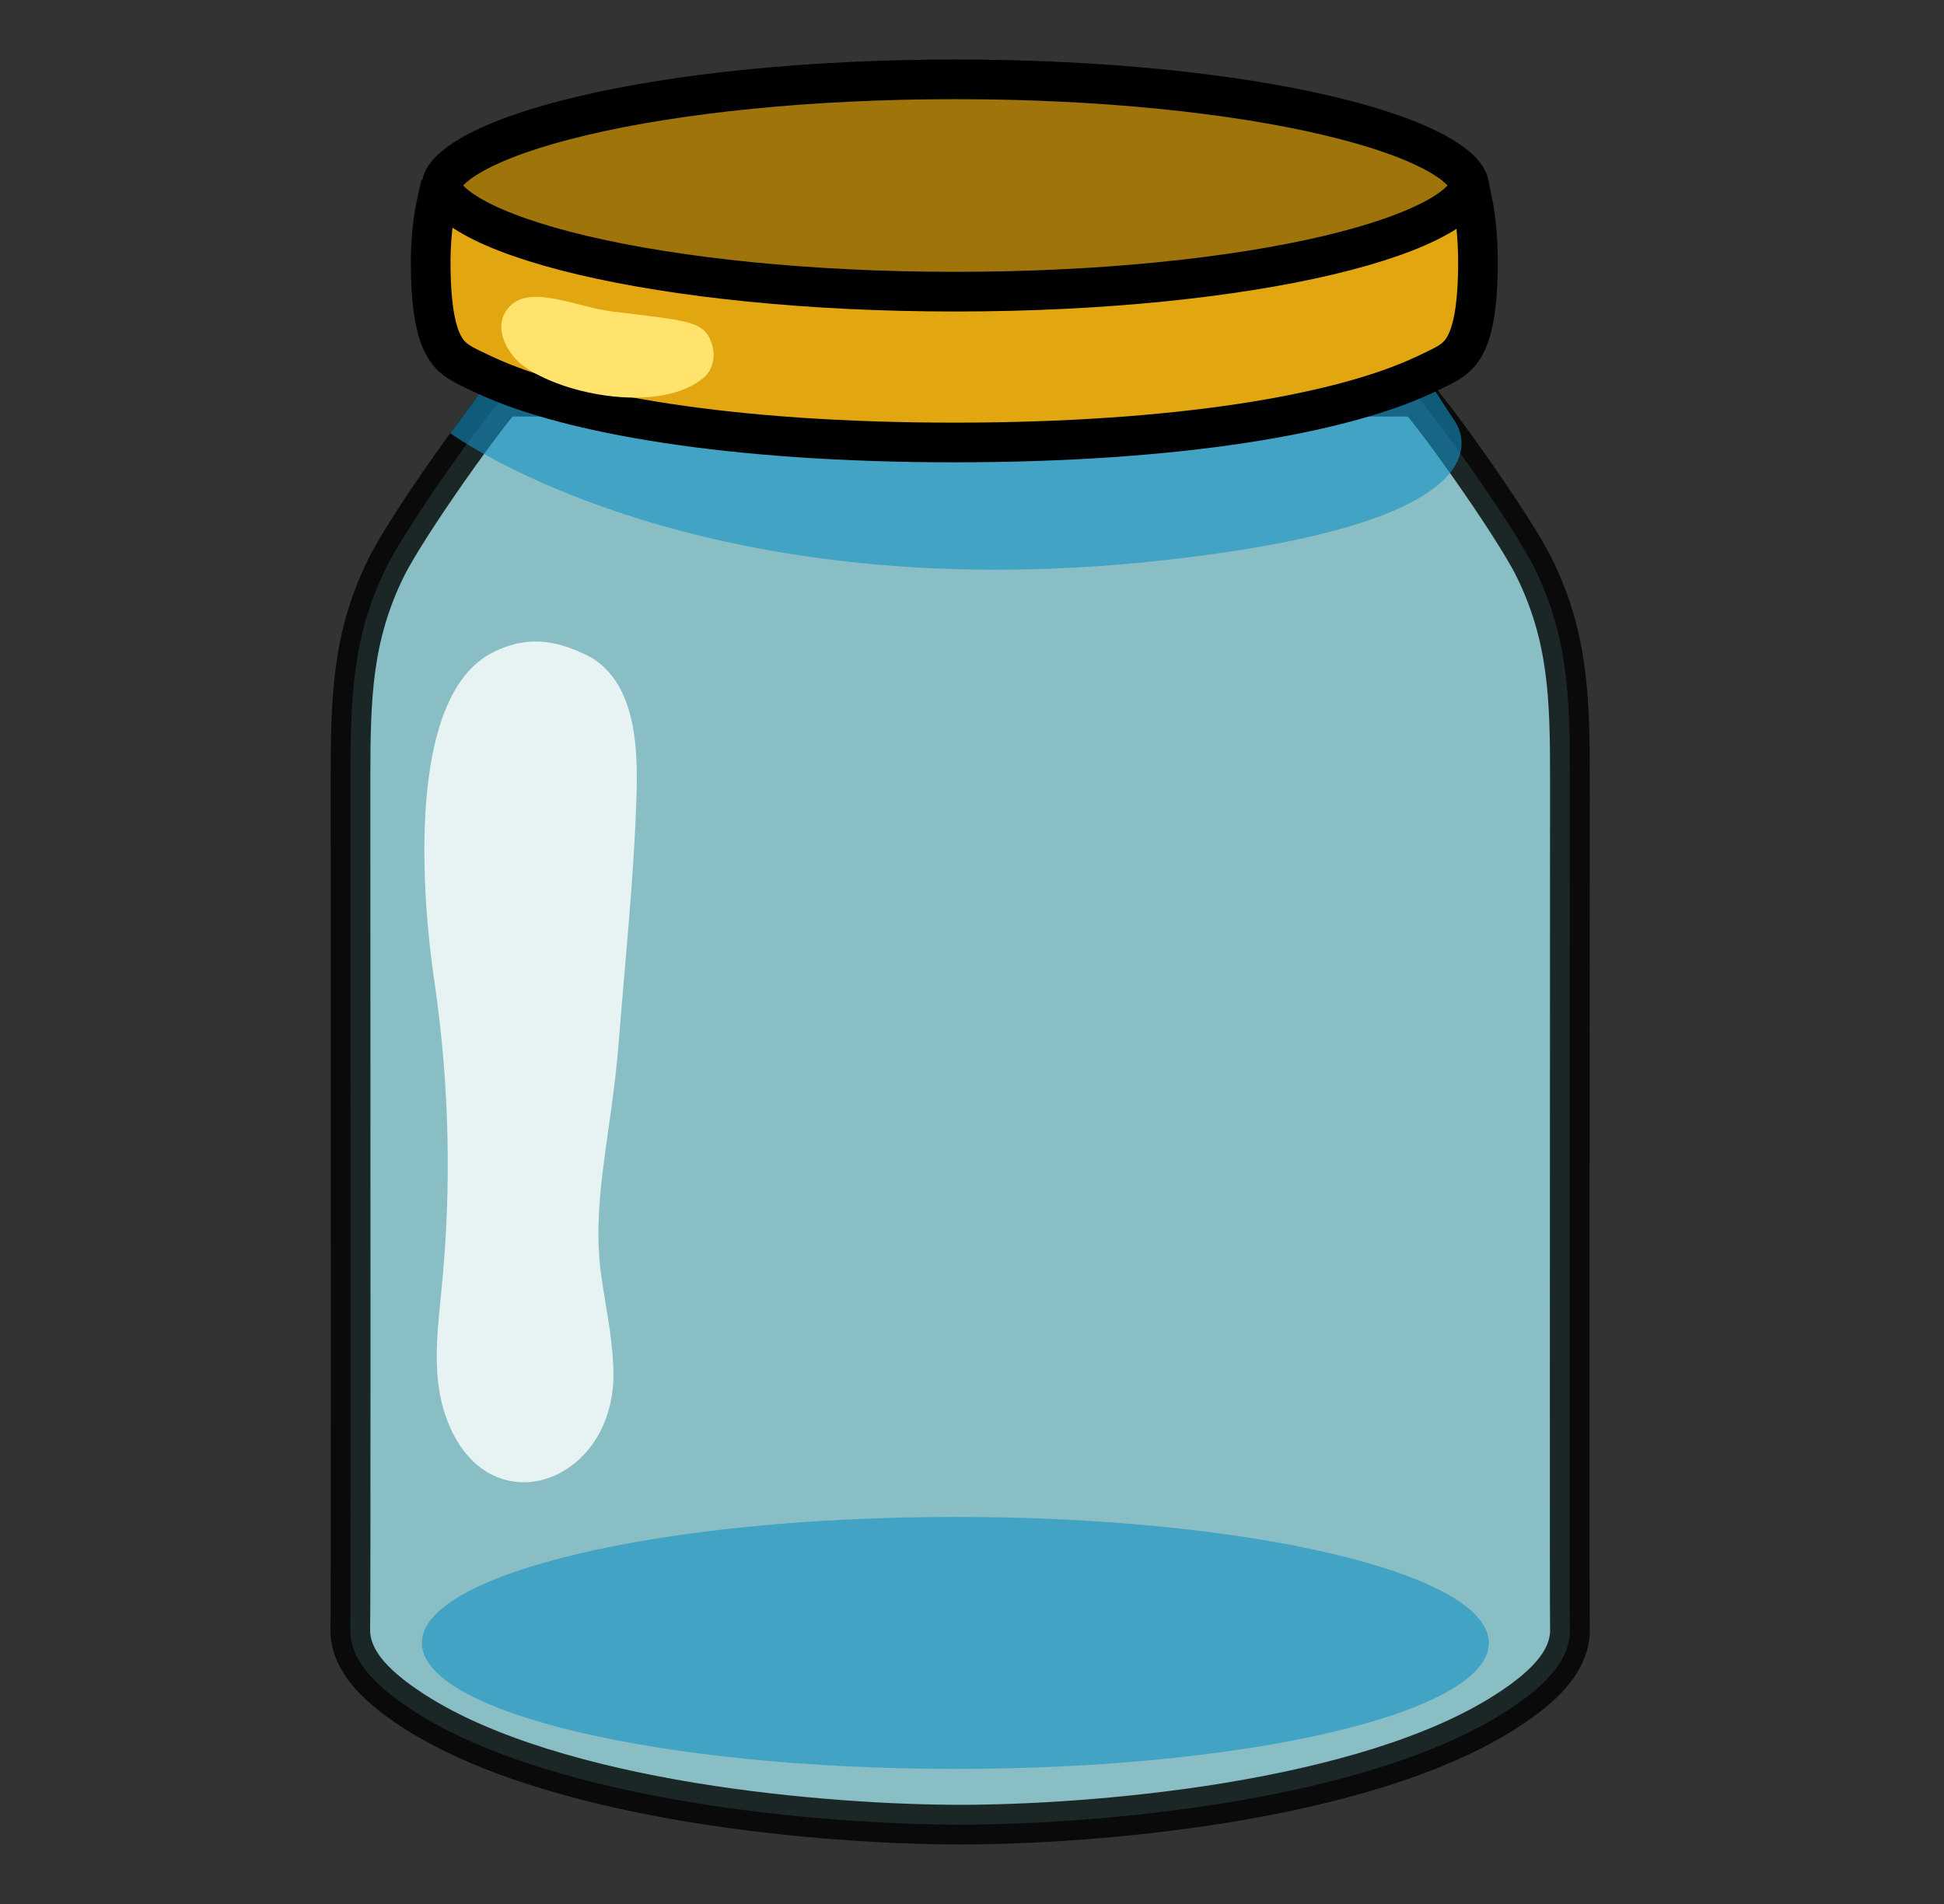 <svg width="49" height="48" viewBox="0 0 49 48" fill="none" xmlns="http://www.w3.org/2000/svg">
<rect x="0" y="0" width="49" height="48" fill="#333333" stroke="none"/>
<g id="noto:jar">
<path id="Vector" opacity="0.8" d="M38.676 14.319L38.677 14.32C39.529 16.059 39.571 17.593 39.571 19.613C39.571 20.311 39.57 21.905 39.569 23.925C39.567 30.258 39.562 40.779 39.571 41.024L39.571 41.026C39.601 41.757 39.097 42.418 37.953 43.15L37.952 43.15C36.174 44.29 33.572 45.009 30.961 45.44C28.364 45.867 25.819 46 24.201 46C22.582 46 20.038 45.867 17.44 45.44C14.83 45.009 12.227 44.29 10.449 43.15C9.308 42.417 8.801 41.757 8.83 41.026H8.83C8.843 40.676 8.838 29.358 8.836 23.174C8.835 21.512 8.835 20.221 8.835 19.613C8.835 17.593 8.877 16.055 9.728 14.32L9.729 14.319C9.985 13.796 10.65 12.773 11.326 11.81C11.661 11.334 11.99 10.883 12.261 10.529C12.444 10.29 12.588 10.114 12.684 10.002H35.721C35.818 10.114 35.961 10.29 36.144 10.529C36.415 10.883 36.745 11.334 37.079 11.81C37.755 12.773 38.421 13.796 38.676 14.319Z" fill="#9FE1EA" stroke="black"/>
<path id="Vector_2" opacity="0.6" d="M24.081 44.595C31.508 44.595 37.528 43.173 37.528 41.419C37.528 39.665 31.508 38.242 24.081 38.242C16.654 38.242 10.633 39.665 10.633 41.419C10.633 43.173 16.654 44.595 24.081 44.595Z" fill="#1492C4"/>
<path id="Vector_3" opacity="0.6" d="M12.474 9.409L11.349 10.92C11.349 10.92 18.099 15.893 31.13 13.886C38.473 12.758 36.635 10.568 36.635 10.568L35.578 8.944L12.474 9.409Z" fill="#1492C4"/>
<path id="Vector_4" opacity="0.8" d="M15.452 34.35C15.692 37.417 12.171 38.67 11.199 35.595C10.877 34.571 11.038 33.469 11.139 32.4C11.383 29.891 11.323 27.356 10.967 24.863C10.629 22.669 10.213 17.561 12.422 16.448C13.389 15.96 14.154 16.196 14.886 16.567C15.954 17.19 16.078 18.66 16.048 19.894C15.992 22.016 15.763 24.131 15.598 26.246C15.418 28.582 14.889 30.315 15.159 32.186C15.261 32.906 15.418 33.63 15.452 34.35Z" fill="white"/>
<path id="Vector_5" d="M10.856 6.745L10.856 6.743C10.847 6.084 10.915 5.565 10.984 5.217C10.997 5.151 11.01 5.091 11.022 5.037H37.109C37.12 5.088 37.13 5.144 37.14 5.205C37.201 5.557 37.261 6.08 37.253 6.745L37.253 6.745C37.24 7.979 37.059 8.532 36.856 8.824C36.672 9.088 36.439 9.197 36.012 9.398C35.978 9.414 35.942 9.43 35.905 9.448L35.905 9.448C33.799 10.442 29.68 11.155 24.055 11.155C18.43 11.155 14.31 10.438 12.204 9.448C12.167 9.43 12.131 9.414 12.097 9.398C11.67 9.197 11.438 9.088 11.253 8.824C11.05 8.532 10.869 7.979 10.856 6.745Z" fill="#E2A610" stroke="black"/>
<path id="Vector_6" d="M37.028 4.676C37.028 4.815 36.892 5.105 36.228 5.476C35.605 5.824 34.672 6.153 33.475 6.436C31.089 6.999 27.767 7.353 24.081 7.353C20.394 7.353 17.073 6.999 14.687 6.436C13.49 6.153 12.556 5.824 11.934 5.476C11.269 5.105 11.133 4.815 11.133 4.676C11.133 4.538 11.269 4.247 11.934 3.876C12.556 3.529 13.49 3.2 14.687 2.917C17.073 2.353 20.394 2 24.081 2C27.767 2 31.089 2.353 33.475 2.917C34.672 3.2 35.605 3.529 36.228 3.876C36.892 4.247 37.028 4.538 37.028 4.676Z" fill="#9E740B" stroke="black"/>
<path id="Vector_7" d="M15.433 7.853C17.439 8.096 17.769 8.096 17.953 8.704C18.035 8.985 17.972 9.315 17.754 9.506C16.708 10.429 14.203 9.986 13.168 9.206C12.8 8.929 12.332 8.179 12.902 7.673C13.438 7.2 14.589 7.751 15.433 7.853Z" fill="#FFE36C"/>
</g>
</svg>
